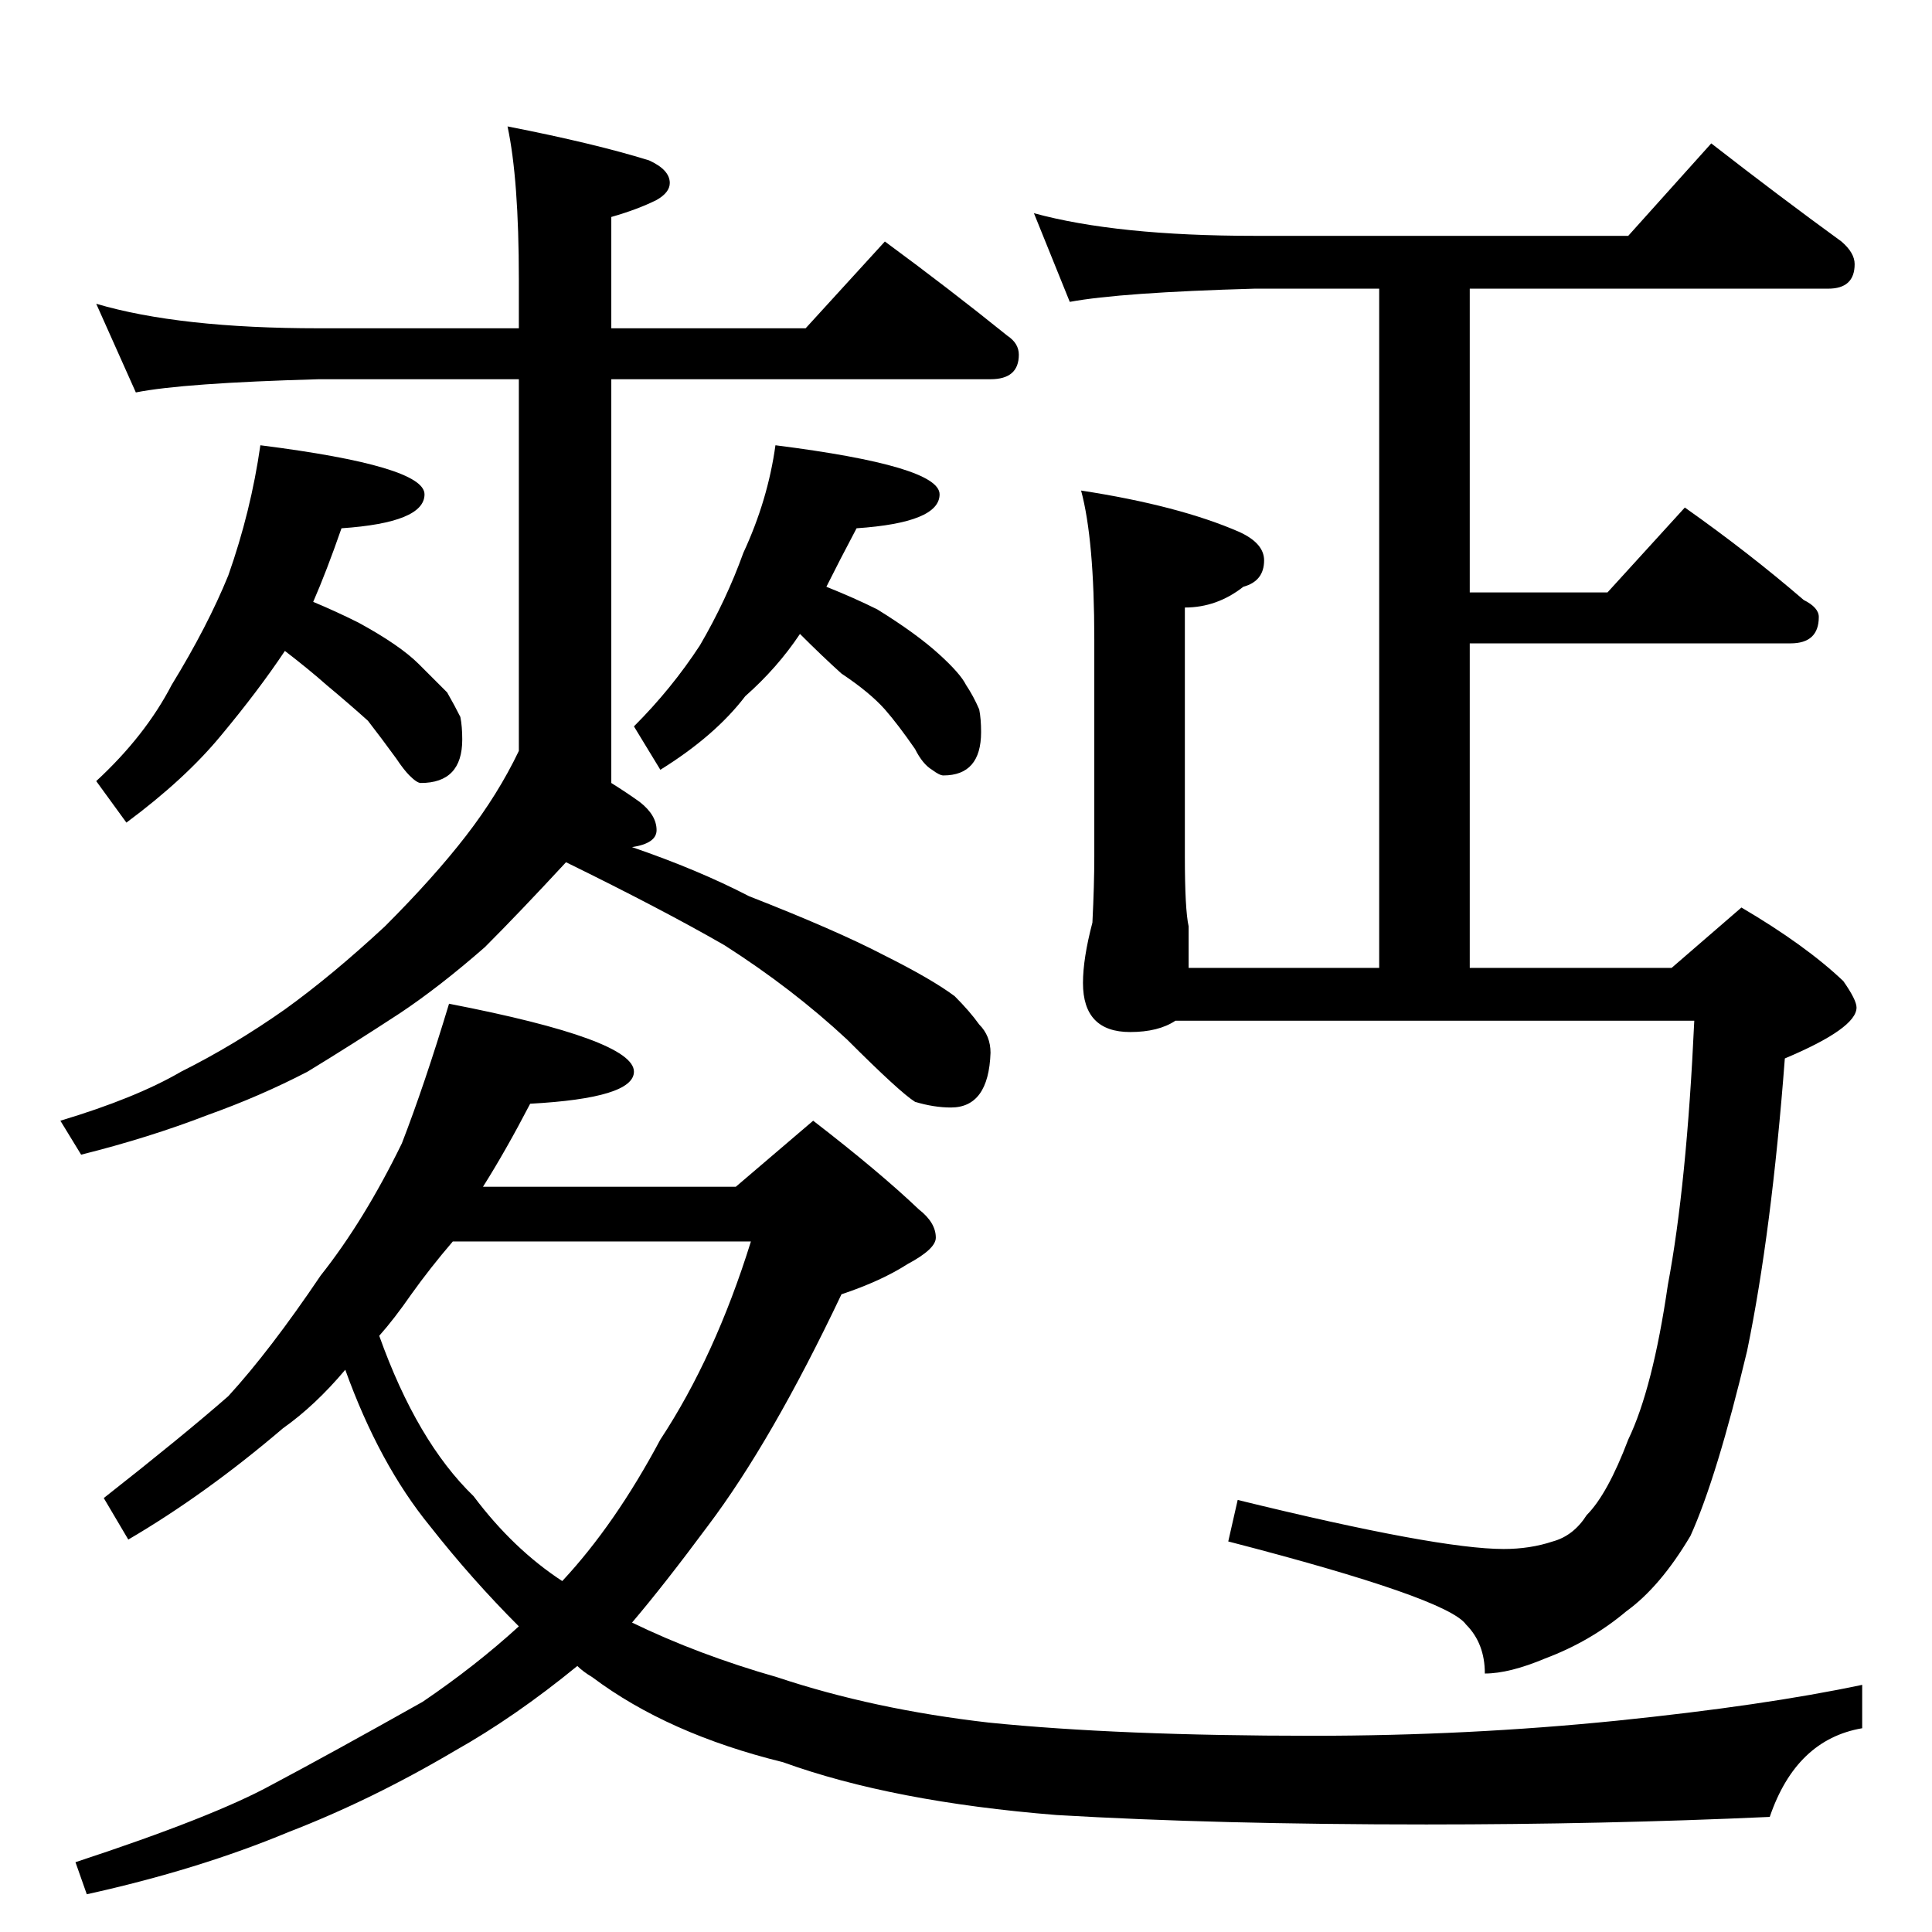 <?xml version="1.0" standalone="no"?>
<!DOCTYPE svg PUBLIC "-//W3C//DTD SVG 1.1//EN" "http://www.w3.org/Graphics/SVG/1.1/DTD/svg11.dtd" >
<svg xmlns="http://www.w3.org/2000/svg" xmlns:xlink="http://www.w3.org/1999/xlink" version="1.1" viewBox="0 -204 1024 1024">
  <g transform="matrix(1 0 0 -1 0 820)">
   <path fill="currentColor"
d="M51 863q44 -13 118 -13h106v26q0 53 -6 81q46 -9 75 -18q11 -5 11 -12q0 -5 -7 -9q-10 -5 -24 -9v-59h103l42 46q34 -25 65 -50q6 -4 6 -10q0 -13 -15 -13h-201v-214q8 -5 15 -10q9 -7 9 -15q0 -7 -13 -9q35 -12 62 -26q46 -18 71 -31q26 -13 38 -22q8 -8 13 -15
q6 -6 6 -15q-1 -29 -21 -29q-9 0 -19 3q-8 5 -36 33q-29 27 -65 50q-33 19 -84 44q-25 -27 -43 -45q-24 -21 -45 -35q-26 -17 -49 -31q-25 -13 -53 -23q-31 -12 -67 -21l-11 18q40 12 64 26q28 14 55 33q25 18 53 44q26 26 43 48t28 45v197h-106q-72 -2 -97 -7zM138 788
q87 -11 87 -26t-44 -18q-8 -23 -15 -39q12 -5 24 -11q22 -12 32 -22l15 -15q4 -7 7 -13q1 -5 1 -12q0 -23 -22 -23q-2 0 -6 4q-3 3 -7 9q-8 11 -15 20q-10 9 -22 19q-9 8 -22 18q-14 -21 -34 -45q-19 -23 -50 -46l-16 22q26 24 40 51q19 31 30 58q12 34 17 69zM411 788
q87 -11 87 -26t-44 -18q-9 -17 -16 -31q15 -6 27 -12q21 -13 33 -24q11 -10 14 -16q4 -6 7 -13q1 -5 1 -12q0 -23 -20 -23q-2 0 -6 3q-5 3 -9 11q-9 13 -16 21q-8 9 -23 19q-10 9 -22 21q-12 -18 -29 -33q-16 -21 -45 -39l-14 23q20 20 35 43q14 24 23 49q13 28 17 57z
M238 492q98 -19 98 -36q0 -14 -55 -17q-13 -25 -25 -44h134l41 35q35 -27 56 -47q9 -7 9 -15q0 -6 -15 -14q-14 -9 -35 -16q-37 -78 -71 -123q-23 -31 -40 -51q35 -17 77 -29q51 -17 112 -24q69 -7 172 -7q82 0 161 8q78 8 130 19v-23q-35 -6 -49 -47q-88 -4 -182 -4
q-111 0 -196 5q-87 7 -145 28q-61 15 -101 45q-5 3 -8 6q-33 -27 -65 -45q-44 -26 -88 -43q-48 -20 -107 -33l-6 17q73 24 104 41q32 17 80 44q28 19 51 40q-25 25 -47 53q-27 33 -45 83q-16 -19 -33 -31q-41 -35 -82 -59l-13 22q42 33 66 54q22 24 49 64q23 29 43 70
q12 31 25 74zM201 316q20 -56 50 -85q21 -28 47 -45q28 30 52 75q29 44 48 105h-158q-12 -14 -22 -28q-9 -13 -17 -22zM548 911q44 -12 117 -12h198l44 49q36 -28 69 -52q7 -6 7 -12q0 -13 -14 -13h-190v-161h73l41 45q34 -24 63 -49q8 -4 8 -9q0 -14 -15 -14h-170v-172h107
l37 32q34 -20 54 -39q7 -10 7 -14q0 -11 -38 -27q-7 -92 -20 -155q-16 -67 -30 -98q-16 -27 -34 -40q-19 -16 -43 -25q-19 -8 -32 -8q0 16 -10 26q-10 14 -126 44l5 22q106 -26 141 -26q14 0 26 4q11 3 18 14q11 11 22 40q13 27 21 82q10 53 14 140h-275q-9 -6 -24 -6
q-25 0 -25 26q0 13 5 32q1 20 1 35v115q0 53 -7 79q52 -8 84 -22q13 -6 13 -15q0 -11 -11 -14q-14 -11 -31 -11v-132q0 -28 2 -37v-22h101v360h-66q-71 -2 -98 -7z" />
  </g>

</svg>
